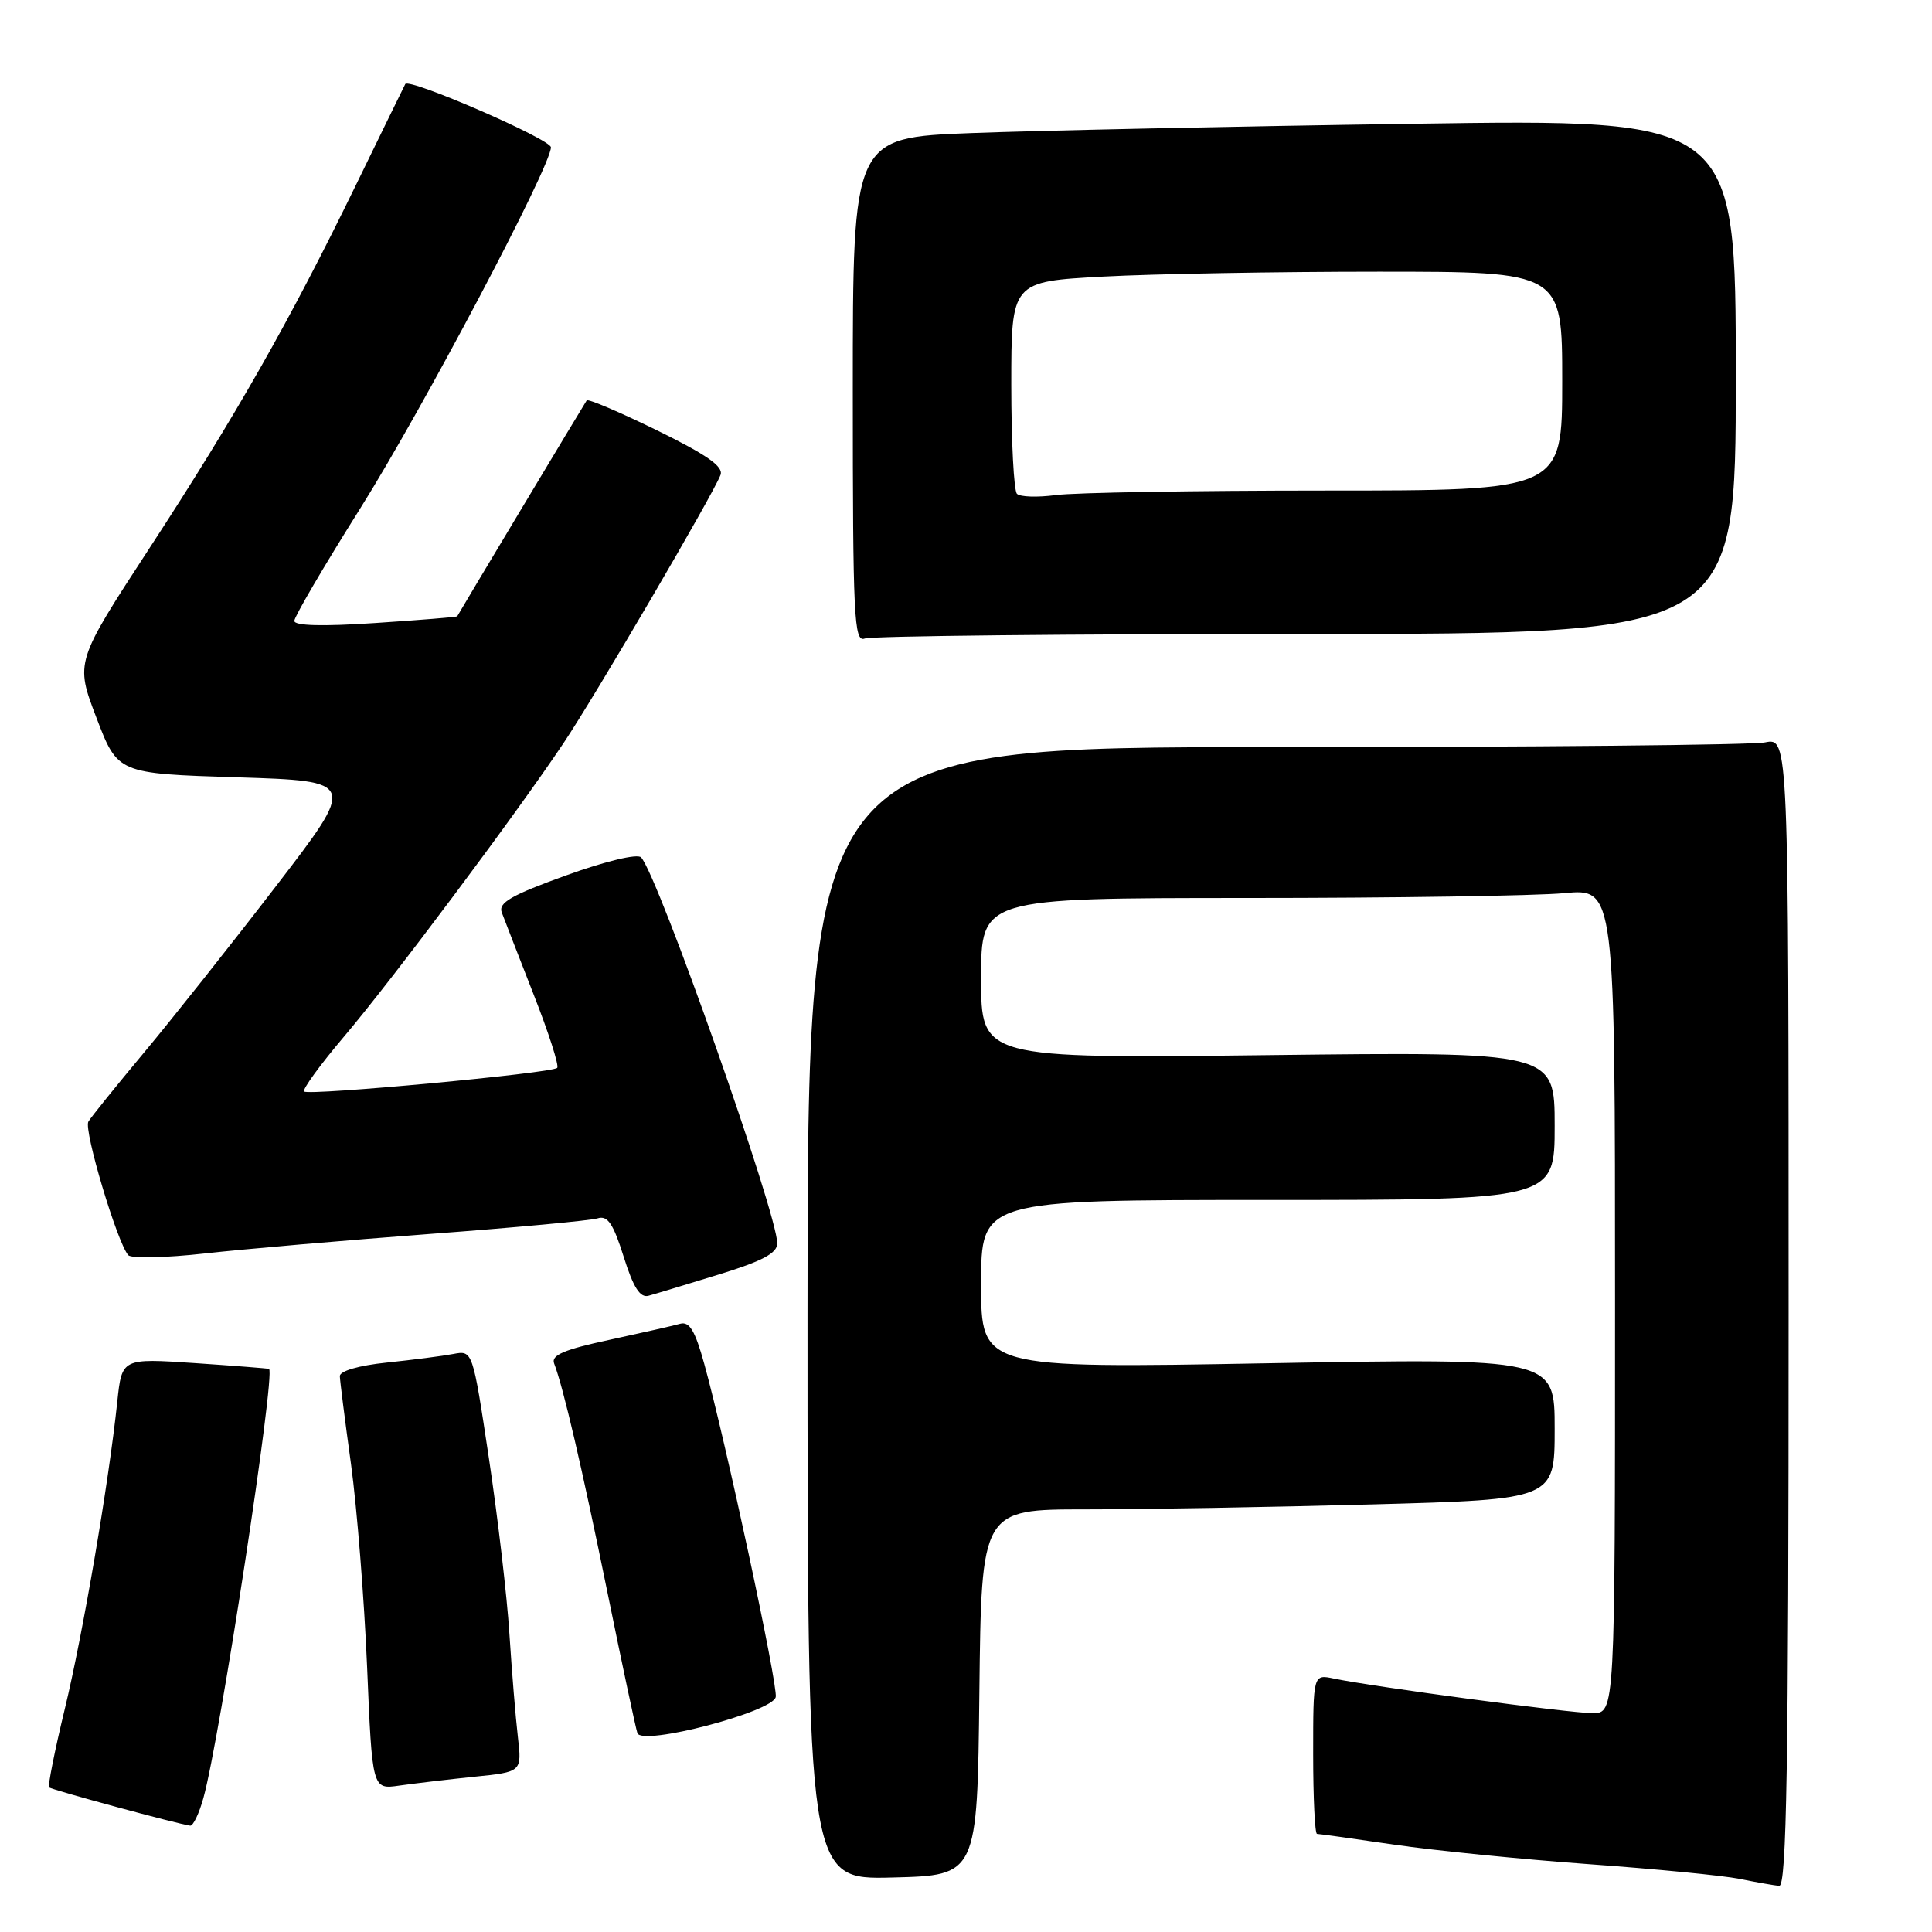 <?xml version="1.0" encoding="UTF-8" standalone="no"?>
<!DOCTYPE svg PUBLIC "-//W3C//DTD SVG 1.1//EN" "http://www.w3.org/Graphics/SVG/1.1/DTD/svg11.dtd" >
<svg xmlns="http://www.w3.org/2000/svg" xmlns:xlink="http://www.w3.org/1999/xlink" version="1.1" viewBox="0 0 256 256">
 <g >
 <path fill="currentColor"
d=" M 237.00 173.88 C 237.00 97.75 237.00 97.75 233.88 98.37 C 232.16 98.72 202.91 99.00 168.88 99.00 C 107.00 99.00 107.00 99.00 107.00 174.03 C 107.00 249.07 107.00 249.07 118.25 248.78 C 129.50 248.50 129.50 248.50 129.77 224.25 C 130.04 200.00 130.04 200.00 143.86 200.00 C 151.46 200.00 168.55 199.70 181.84 199.34 C 206.00 198.68 206.00 198.68 206.00 189.32 C 206.00 179.96 206.00 179.96 168.00 180.64 C 130.00 181.32 130.00 181.32 130.00 170.16 C 130.00 159.00 130.00 159.00 168.00 159.00 C 206.00 159.00 206.00 159.00 206.00 149.18 C 206.00 139.36 206.00 139.36 168.00 139.81 C 130.00 140.26 130.00 140.26 130.00 129.63 C 130.00 119.00 130.00 119.00 165.25 118.99 C 184.64 118.99 203.54 118.70 207.25 118.35 C 214.00 117.71 214.00 117.71 214.00 172.36 C 214.00 227.00 214.00 227.00 211.01 227.00 C 208.05 227.00 182.03 223.52 176.75 222.42 C 174.00 221.84 174.00 221.84 174.00 232.42 C 174.00 238.24 174.23 243.00 174.51 243.00 C 174.79 243.00 179.40 243.64 184.76 244.43 C 190.12 245.21 201.70 246.37 210.50 247.01 C 219.30 247.64 228.30 248.52 230.50 248.96 C 232.70 249.41 235.06 249.82 235.75 249.89 C 236.74 249.98 237.00 234.17 237.00 173.88 Z  M 26.95 238.25 C 29.11 230.55 36.53 182.02 35.65 181.39 C 35.57 181.33 31.15 180.98 25.82 180.62 C 16.15 179.97 16.15 179.97 15.54 185.74 C 14.40 196.55 10.99 216.52 8.57 226.51 C 7.24 232.00 6.32 236.65 6.51 236.84 C 6.83 237.16 23.57 241.70 25.20 241.91 C 25.59 241.96 26.38 240.31 26.95 238.25 Z  M 62.83 235.43 C 69.16 234.79 69.16 234.79 68.62 230.14 C 68.32 227.59 67.82 221.45 67.50 216.50 C 67.19 211.55 65.96 201.07 64.78 193.21 C 62.63 178.92 62.63 178.92 60.06 179.41 C 58.65 179.68 54.69 180.19 51.25 180.55 C 47.55 180.93 45.01 181.67 45.03 182.35 C 45.05 182.98 45.71 188.22 46.51 194.00 C 47.30 199.78 48.26 211.84 48.64 220.81 C 49.32 237.12 49.32 237.12 52.91 236.60 C 54.88 236.32 59.35 235.79 62.83 235.43 Z  M 102.79 224.86 C 103.09 223.29 96.14 190.89 93.32 180.73 C 92.10 176.30 91.35 175.06 90.11 175.41 C 89.23 175.66 84.98 176.62 80.69 177.55 C 74.77 178.82 73.01 179.57 73.42 180.65 C 74.65 183.85 77.12 194.48 80.49 211.00 C 82.45 220.62 84.24 229.02 84.46 229.65 C 85.06 231.38 102.41 226.84 102.79 224.86 Z  M 95.24 168.88 C 101.00 167.11 102.98 166.06 102.99 164.76 C 103.01 160.85 87.20 116.03 84.95 113.61 C 84.47 113.09 80.26 114.10 75.00 116.00 C 67.77 118.61 66.02 119.61 66.48 120.89 C 66.81 121.78 68.71 126.66 70.70 131.75 C 72.70 136.84 74.11 141.22 73.83 141.50 C 73.13 142.21 40.88 145.21 40.30 144.63 C 40.03 144.37 42.42 141.09 45.59 137.35 C 51.87 129.95 68.22 108.10 74.65 98.50 C 78.83 92.27 94.46 65.58 95.47 62.94 C 95.90 61.83 93.71 60.29 87.05 57.02 C 82.10 54.60 77.91 52.81 77.74 53.06 C 77.45 53.47 60.76 81.29 60.58 81.67 C 60.54 81.76 55.66 82.16 49.75 82.55 C 42.76 83.02 39.00 82.92 39.00 82.27 C 39.00 81.72 42.92 75.02 47.72 67.39 C 56.04 54.15 73.00 22.03 73.00 19.52 C 73.00 18.45 54.16 10.27 53.70 11.14 C 53.59 11.34 50.65 17.35 47.17 24.50 C 38.37 42.57 31.30 55.02 19.82 72.61 C 9.96 87.73 9.96 87.73 12.78 95.11 C 15.60 102.50 15.60 102.50 31.43 103.00 C 47.27 103.50 47.27 103.50 36.51 117.50 C 30.59 125.20 22.74 135.10 19.06 139.50 C 15.39 143.90 12.08 148.00 11.71 148.62 C 11.06 149.71 15.54 164.70 17.00 166.32 C 17.41 166.77 21.97 166.67 27.14 166.09 C 32.31 165.51 45.75 164.35 57.02 163.50 C 68.28 162.66 78.26 161.73 79.18 161.44 C 80.51 161.02 81.25 162.11 82.64 166.52 C 83.93 170.63 84.82 172.01 85.95 171.69 C 86.80 171.46 90.98 170.19 95.24 168.88 Z  M 173.08 84.00 C 230.00 84.00 230.00 84.00 230.00 49.88 C 230.00 15.76 230.00 15.76 187.25 16.40 C 163.74 16.74 137.41 17.30 128.75 17.63 C 113.00 18.23 113.00 18.23 113.00 51.72 C 113.00 81.85 113.16 85.15 114.58 84.61 C 115.45 84.27 141.78 84.00 173.08 84.00 Z  M 134.75 65.43 C 134.34 65.01 134.00 58.51 134.00 50.99 C 134.00 37.31 134.00 37.31 146.16 36.65 C 152.84 36.29 169.27 36.00 182.66 36.00 C 207.00 36.00 207.00 36.00 207.00 50.50 C 207.00 65.00 207.00 65.00 175.64 65.00 C 158.39 65.00 142.30 65.27 139.89 65.60 C 137.48 65.92 135.16 65.85 134.75 65.43 Z "/>
</g>
</svg>